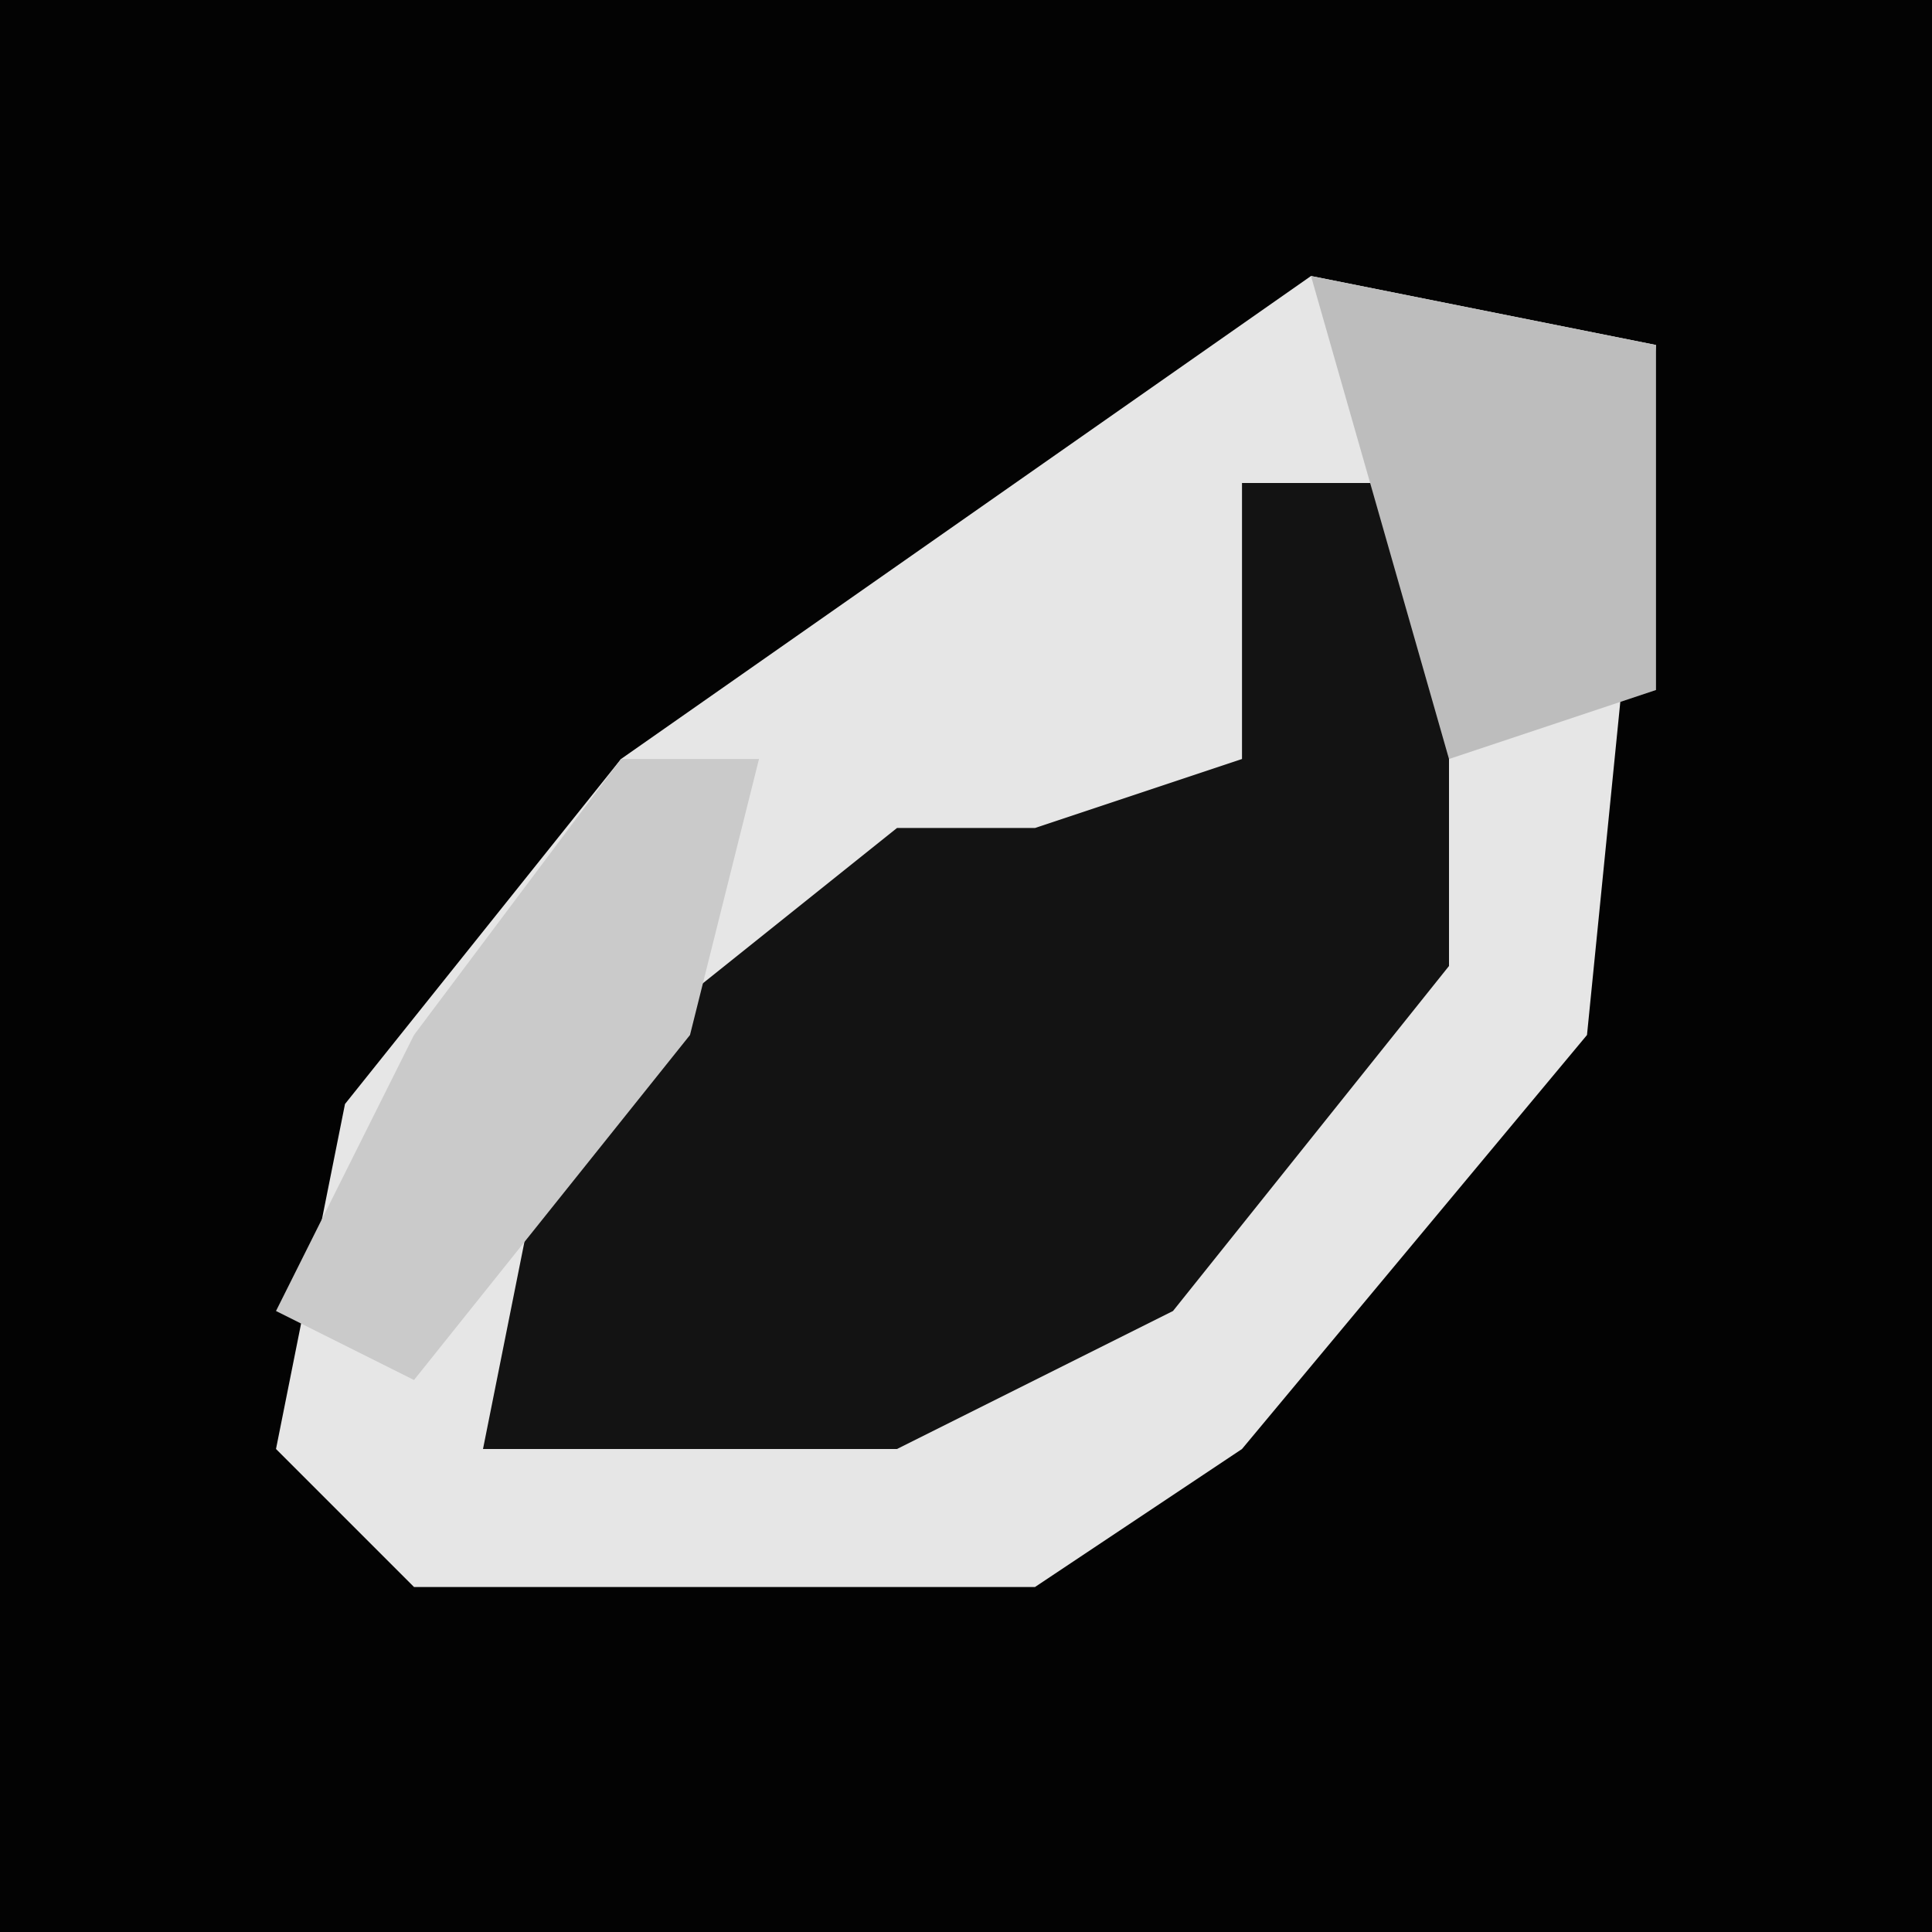 <?xml version="1.0" encoding="UTF-8"?>
<svg version="1.1" xmlns="http://www.w3.org/2000/svg" width="28" height="28">
<path d="M0,0 L28,0 L28,28 L0,28 Z " fill="#030303" transform="translate(0,0)"/>
<path d="M0,0 L5,1 L4,11 L-1,17 L-4,19 L-13,19 L-15,17 L-14,12 L-10,7 Z " fill="#E6E6E6" transform="translate(19,4)"/>
<path d="M0,0 L3,0 L3,7 L-1,12 L-5,14 L-11,14 L-10,9 L-5,5 L-3,5 L0,4 Z " fill="#131313" transform="translate(18,7)"/>
<path d="M0,0 L2,0 L1,4 L-3,9 L-5,8 L-3,4 Z " fill="#CACACA" transform="translate(9,11)"/>
<path d="M0,0 L5,1 L5,6 L2,7 Z " fill="#BDBDBD" transform="translate(19,4)"/>
</svg>
